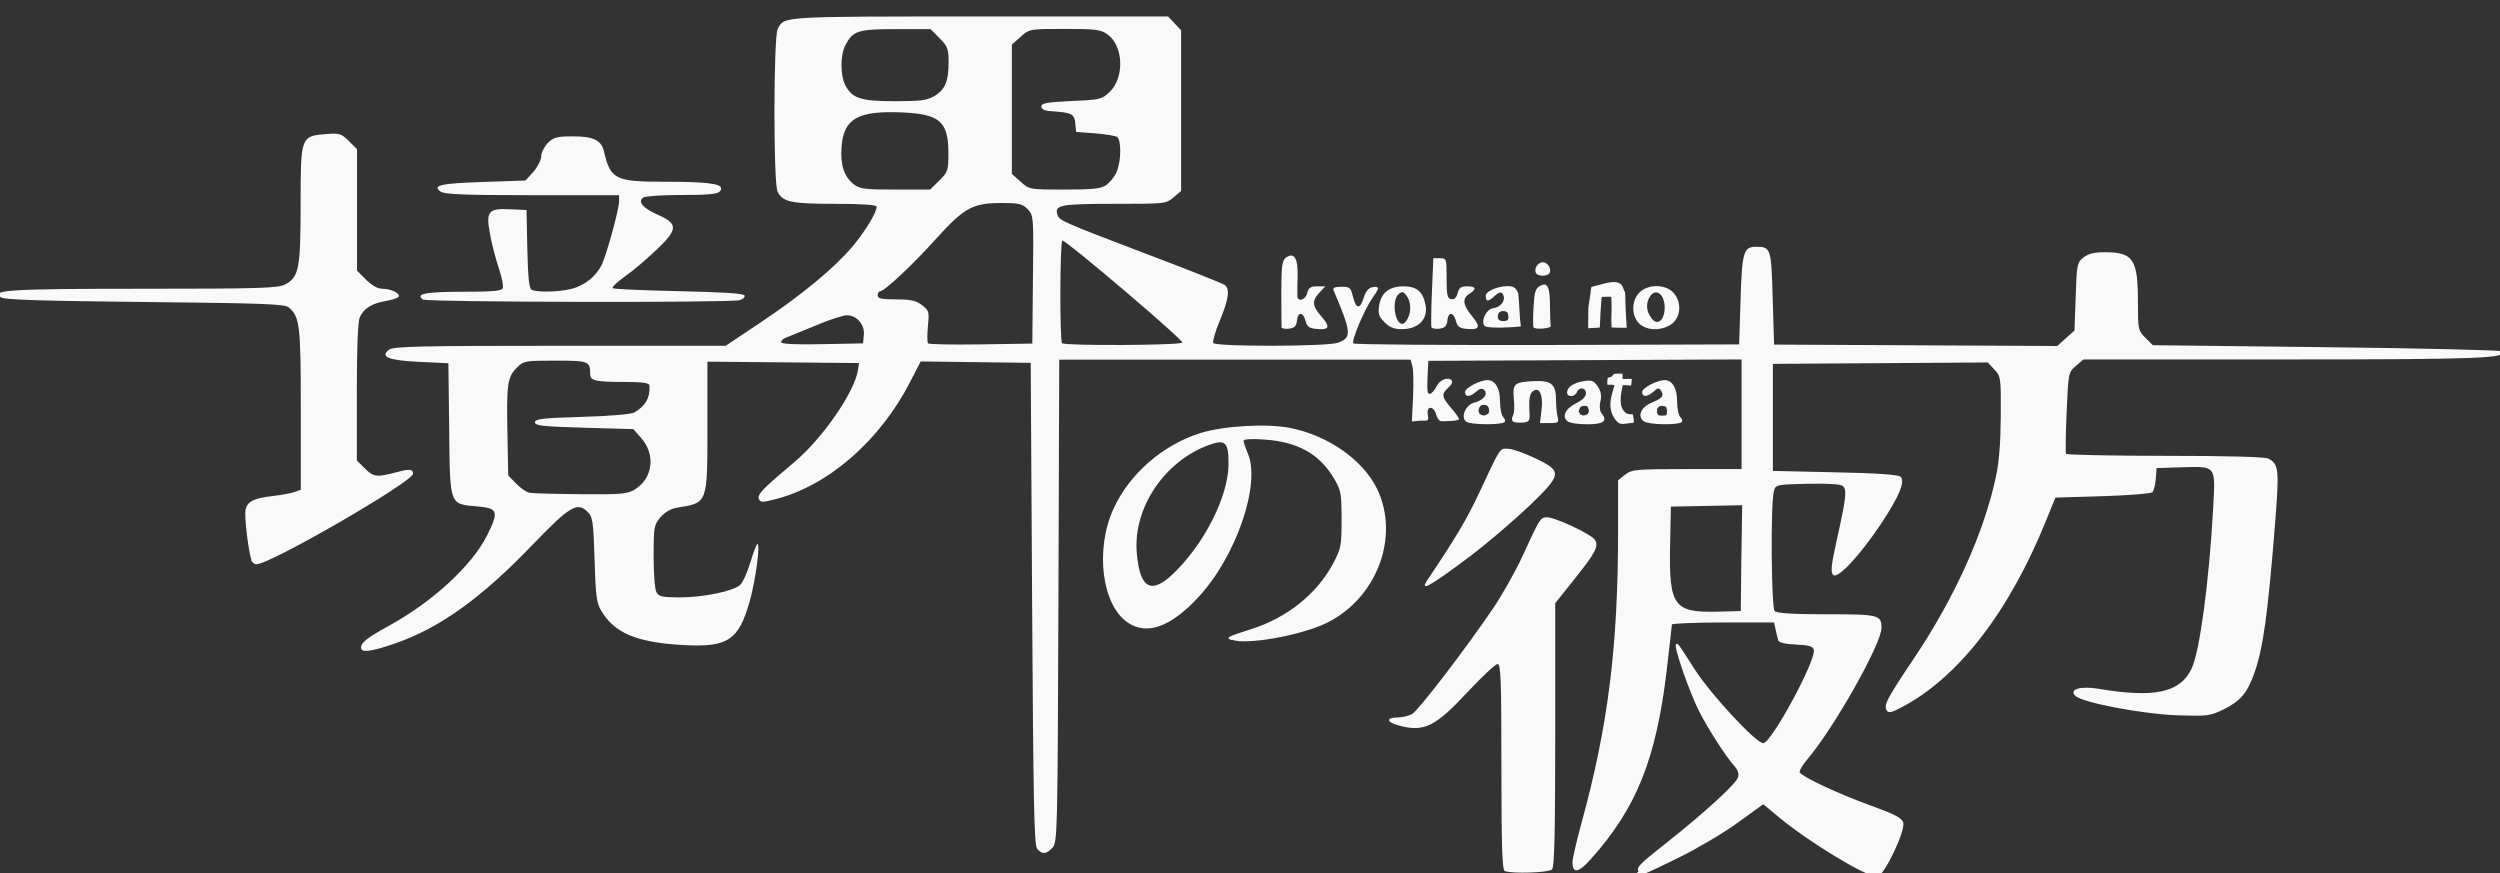 <?xml version="1.0" encoding="utf-8"?>
<!-- Generator: Adobe Illustrator 23.0.3, SVG Export Plug-In . SVG Version: 6.00 Build 0)  -->
<svg version="1.1"
	 id="Layer_1" xmlns:cc="http://creativecommons.org/ns#" xmlns:dc="http://purl.org/dc/elements/1.1/" xmlns:rdf="http://www.w3.org/1999/02/22-rdf-syntax-ns#"
	 xmlns="http://www.w3.org/2000/svg" xmlns:xlink="http://www.w3.org/1999/xlink" x="0px" y="0px" viewBox="0 0 1245 435"
	 style="enable-background:new 0 0 1245 435;" xml:space="preserve">
<rect x="0" y="0" width="1245" height="435" fill="#333333" stroke="none"/>
<style type="text/css">
	.st0{fill:#F9F9F9;}
</style>
<g transform="translate(-526 -527)">
	<path class="st0" d="M1342,961c-1.2-2,0-3.3,13.8-14.2c18.3-14.4,34.7-29.4,35.7-32.6c0.6-1.8,0-3.7-1.7-5.6
		c-4.3-4.8-13-18.3-17.6-27.3c-4.9-9.6-12.7-32.2-11.6-33.3c0.9-0.9,0.2-2,9.4,12.4c8.2,12.7,30.5,36.7,34.1,36.7
		c4,0,26.2-41,25.2-46.4c-0.3-1.8-2.2-2.4-8.8-2.7c-5.1-0.2-8.6-1-8.9-2c-0.3-0.9-0.9-3.3-1.3-5.3l-0.8-3.7H1384
		c-14,0-25.4,0.5-25.4,1s-1.2,10.9-2.6,23c-5.3,44.2-15,68.4-37.8,93.9c-6.1,6.8-9.1,7.3-9.1,1.5c0-1.7,2-10.5,4.5-19.6
		c13.2-48,18.2-87.8,18.2-145l0-25.6l3.5-2.8c3.3-2.6,5.2-2.8,30.8-2.8h27.2V706l-156,0.7l-0.4,8.5c-0.3,6.5,0,8.3,1.3,7.9
		c1-0.3,2.3-1.9,3.1-3.5c1.5-3.3,5.7-5.1,7.5-3.3c0.8,0.8,0.2,2.2-1.5,3.7c-3.6,3.3-3.4,4.6,1.3,10.1c2.2,2.5,4,5.1,4,5.6
		s-2.3,1-5.3,1c-2.5,0-3.6,0.3-4.4-0.3c-0.7-0.5-1.4-1.8-1.7-3c-1.1-4.2-4.7-4.5-4.2-0.3c0.1,1.3,0.6,2.6-0.1,3.1
		c-0.6,0.5-2.1,0.2-3.7,0.3l-4.1,0.4l0.6-12c0.3-6.6,0.2-13.5-0.3-15.4l-0.9-3.4h-175l-0.4,120c-0.4,116-0.5,120-2.9,123
		c-3.1,3.4-5.2,3.5-7.7,0.6c-1.5-1.8-1.9-23.2-2.5-122l-0.7-120l-54.8-0.7l-5.3,10.3c-15,29.1-40.5,51.4-66.7,58.2
		c-7,1.8-7.8,1.8-8.6-0.1c-0.8-2.2,2.1-5.2,17.6-18.2c14.3-12,30.3-35.3,31.8-46.1l0.5-3.3l-75.5-0.7v31.4c0,39.6,0.3,38.8-15,41.3
		c-3.2,0.5-6.1,2.2-8.4,4.8c-3.2,3.8-3.4,4.9-3.4,19.4c0,8.4,0.6,16.5,1.4,17.9c1.2,2.2,2.9,2.6,11.7,2.6c11.8,0,26.5-3.1,30-6.2
		c1.3-1.2,3.6-6.3,5.1-11.3c1.5-5,3.1-9.1,3.5-9.1c1.5,0-0.9,17.9-3.7,28c-5.6,20.1-10.9,23.6-33.7,22.3c-22.8-1.3-33.9-6-40.4-17.1
		c-2.3-3.8-2.8-7.7-3.3-25.5c-0.6-19.2-0.9-21.2-3.6-23.8c-5-5-8.9-2.6-27.2,16.4c-25.4,26.5-46.2,41.5-68.5,49.2
		c-12.1,4.2-17,4.8-17,2.1c0-2.5,3.2-5,13.6-10.7c22.1-12.1,41.8-30.3,49.3-45.4c5.8-11.8,5.3-13.3-4.9-14.2
		c-14.1-1.2-13.7-0.1-14.1-38.5l-0.4-32.8l-14.3-0.7c-15.5-0.7-20-2.5-15.2-6.1c2.2-1.6,15.6-1.9,85.1-1.9h82.5l17.2-11.5
		c20.8-13.9,37-27.3,46-38c6.4-7.7,12-16.9,12-19.8c0-0.9-7.3-1.4-20.7-1.4c-22.1,0-26.2-0.9-28.7-6.2c-2.1-4.6-2-76.9,0.1-80.9
		c3.4-6.3,0.4-6.2,100-6.2l94.4,0l6.5,6.9v80l-3.8,3.2c-3.7,3.2-4.2,3.2-29.6,3.2c-26.9,0-30,0.6-28.1,5.7c1,2.7,3.1,3.6,45.4,19.7
		c19.9,7.5,36.9,14.3,37.8,15c2.7,2,2,7.1-2.4,17.7c-2.3,5.4-3.7,10.5-3.3,11.2c1.2,1.9,56.5,1.8,62-0.1c7.1-2.5,6.9-5-2.1-26.2
		c-0.5-1.2,0.7-1.7,3.9-1.7c4.2,0,4.7,0.4,5.8,5c1.6,6.3,3.5,6.4,5.4,0.3c1-3.1,2.4-4.8,4.3-5.1c3.5-0.5,3.6,0.3,0.3,4.9
		c-4.2,5.9-11,21.9-9.8,23.1c0.6,0.6,44.1,0.9,96.6,0.8l95.5-0.3l0.7-22.1c0.7-23.9,1.5-26.6,7.8-26.5c7.3,0,7.5,0.7,8.2,25.6
		l0.7,23.1l141,0.7l8.6-7.7l0.6-16.9c0.5-16.1,0.7-17,3.9-19.5c2.4-1.9,5.4-2.6,10.5-2.6c14.3,0,16.6,3.4,16.6,25
		c0,13.4,0.1,14,3.7,17.6l3.7,3.7l86.2,1c47.4,0.5,86.7,1.5,87.3,2c3.6,3.5-10.2,4.1-108,4.1h-100l-3.8,3.2c-3.7,3.2-3.8,3.4-4.6,23
		c-0.5,10.9-0.6,20.2-0.3,20.8c0.3,0.5,22.6,1,49.4,1c30.7,0,49.8,0.5,51.4,1.4c5.2,2.8,5.4,5.4,3.3,32.3
		c-3.6,45-5.9,61.8-10.2,74.1c-3.5,10.1-7,14.3-15.3,18.4c-7,3.4-8,3.5-23.7,3c-17.3-0.7-46.8-6.3-50.3-9.7c-3.3-3.2,2.6-5,11.5-3.5
		c27.9,4.7,40.7,2,46.4-10c4.1-8.5,8.8-43.9,10.8-80.6c1.1-20.7,1.5-20.2-15.7-19.7l-12.5,0.4l-0.4,5.3c-0.2,2.9-1,5.9-1.7,6.7
		c-0.7,0.7-11.9,1.6-24.8,2l-23.5,0.7l-4.6,11.3c-18.5,45.8-43.9,78.6-72.5,93.4c-4.6,2.4-6,2.7-6.9,1.3c-1.6-2.6-0.1-5.6,13.6-26
		c20.2-30.1,34.7-62.3,40.7-90c1.7-7.8,2.4-17.3,2.5-30.8c0.1-18.9,0-19.7-3.2-23l-3.3-3.5l-107,0.7v53.3l31,0.7
		c20.9,0.4,31.5,1.2,32.6,2.2c2.4,2.4-0.7,9.8-9.7,23.4c-10.8,16.1-21.6,27.7-23.9,25.5c-1.3-1.3-1-4.8,1.8-17.3
		c4.7-21.1,5.2-25.2,3-27c-1.1-0.9-7.5-1.3-17.6-1.1c-15.6,0.4-15.8,0.4-16.7,3.7c-1.7,6.1-1.3,58,0.4,59.7
		c1.1,1.1,8.8,1.6,25.8,1.6c26,0,27.4,0.3,27.4,6.8c0,7.8-23.4,49.4-36.6,65c-2.7,3.2-4.6,6.3-4.1,7c1.4,2.3,19.9,10.9,35.2,16.4
		c11.6,4.2,15.5,6.1,16.3,8.4c1.4,4-9.7,27.1-13,27.1c-5.5,0-33.9-17.2-48.6-29.4l-8.1-6.7l-13,9.4c-7.2,5.2-20.3,12.9-29.1,17.2
		c-18.7,9.2-20.4,9.8-21.4,8.1L1342,961z M1393.2,805l0.4-26.4l-35.5,0.7l-0.4,19.6c-0.6,29.9,1.9,33.3,23.8,32.7l11.4-0.3
		L1393.2,805z M842.2,770.7c9-5.5,10.4-17.4,3-25.7l-3.8-4.3l-24.5-0.7c-20.6-0.6-24.5-1-24.5-2.7c0-1.7,3.8-2.1,23.4-2.7
		c14-0.4,24.5-1.3,26.1-2.2c5.6-3.2,8-7.6,7.5-13.5c-0.1-1.2-3.7-1.7-12.7-1.7c-14.3,0-16.8-0.6-16.8-4c0-6.3-0.8-6.6-17.3-6.6
		c-15.2,0-15.8,0.1-19.2,3.5c-4.7,4.6-5.2,8.3-4.7,32.8l0.4,20.9l3.9,4c2.1,2.2,5.1,4.3,6.7,4.6c1.5,0.3,13.1,0.6,25.6,0.7
		c20.6,0.2,23.1-0.1,27.2-2.5L842.2,770.7z M956.2,693.8c0.5-5.1-3.5-9.8-8.5-9.8c-1.8,0-8.9,2.3-15.7,5.2c-6.8,2.8-13.4,5.5-14.7,6
		c-1.3,0.4-2.3,1.4-2.3,2.2c0,0.9,6.7,1.3,20.4,1l20.4-0.4L956.2,693.8z M1040.4,666.2c0.4-31.2,0.3-32-2.6-35
		c-2.6-2.7-4.2-3.1-13.1-3.1c-14.4,0-18.6,2.4-32.8,18.1c-11.4,12.7-25.5,25.9-27.7,25.9c-0.6,0-1.1,0.9-1.1,2c0,1.6,1.9,2,9.2,2
		c7.4,0,9.9,0.6,12.9,2.9c3.5,2.7,3.6,3.3,2.9,10.5c-0.4,4.2-0.4,8,0.1,8.5c0.5,0.5,12.3,0.7,26.4,0.5l25.5-0.4L1040.4,666.2z
		 M1114.8,697.6c0.7-1.2-57.6-50.8-59.7-50.8c-1.3,0-1.4,49.9-0.2,51.1C1056.3,699.3,1113.9,699,1114.8,697.6L1114.8,697.6z
		 M993.8,616.9c4.3-4.3,4.5-5.1,4.5-13.5c0-15.8-4.1-19.5-22.7-20.4c-22.3-1-29.5,3-30.5,17.1c-0.7,9.1,1.2,14.8,6.1,18.7
		c2.9,2.3,5.5,2.6,20.7,2.6h17.3L993.8,616.9z M1076.8,619.2c1.9-1.3,4.3-4.2,5.3-6.6c2.3-5.5,2.4-15.9,0.2-17.4
		c-0.9-0.6-5.9-1.4-11-1.8l-9.4-0.7l-0.4-4.3c-0.5-4.7-1.7-5.3-11.6-6c-3.7-0.2-5.3-1-5.3-2.4c0-1.6,2.8-2.1,15-2.7
		c14.3-0.6,15.1-0.8,19-4.5c7.5-7.2,6.9-23-1.1-28.7c-3.4-2.4-5.8-2.7-21.3-2.7c-17.4,0-17.5,0-21.9,3.9l-4.4,3.9v64.4l4.4,3.9
		c4.3,3.9,4.4,3.9,21.8,3.9c14.1,0,18.1-0.4,20.9-2.3L1076.8,619.2z M991.4,574.8c5.3-3.3,7-7.2,7-16.9c0-6.6-0.5-7.8-4.5-11.9
		l-4.5-4.5h-17.2c-18.9,0-21.4,0.8-25.2,8c-2.6,5-2.6,15,0,20c3.4,6.5,7.6,7.9,24.7,7.9C984.7,577.4,987.6,577,991.4,574.8
		L991.4,574.8z M1275.4,960.8c-1.3-0.5-1.7-12.2-1.7-51.9c0-43.5-0.3-51.2-1.9-51.2c-1.1,0-7.8,6.3-14.9,13.9
		c-16.2,17.4-21.8,20.1-34.3,16.7c-6.2-1.7-6.5-3.9-0.7-4c2.4,0,5.7-0.8,7.3-1.7c3.2-1.8,27-32.9,40.4-52.7
		c4.6-6.8,11-18.2,14.3-25.3c8.8-19.2,9.1-19.6,12-20c3.6-0.5,22.9,8.5,24.5,11.4c1.7,3.3,0.2,6.2-10.4,19.5l-9.5,11.9v65.5
		c0,49.2-0.4,65.9-1.6,67.1C1297.4,961.6,1279.1,962.2,1275.4,960.8L1275.4,960.8z M1139.4,845.8c-3.2-1.2-2.5-1.6,9.7-5.5
		c17.8-5.6,32.8-17.6,40.8-32.7c4-7.5,4.2-8.9,4.2-22c0-12.8-0.3-14.5-3.7-20.2c-7.2-12.3-18-18.3-34.6-19.5
		c-6.7-0.5-10.5-0.2-10.5,0.6c0,0.7,1,3.7,2.2,6.5c6.4,15.3-6,51.3-24.7,71.4c-13.7,14.8-25.6,19.1-35.1,12.7
		c-13-8.7-16.5-36.5-7.1-56.9c7.9-17.2,24.4-31.6,43.1-37.5c11.3-3.6,33.1-4.9,44.7-2.6c18.9,3.7,36.2,15.8,43.3,30.2
		c11.7,23.9-0.1,55-25.4,67.1c-13,6.2-39.8,10.9-46.8,8.2L1139.4,845.8z M1111.2,811.8c15.1-15,26.4-37.8,26.6-53.3
		c0.1-11.5-1.5-13-10.3-9.7c-21.9,8.3-37.2,31.3-35.4,53.4C1093.6,820.5,1099.5,823.5,1111.2,811.8L1111.2,811.8z M1237.2,815.3
		c13.4-19.9,19.4-29.9,25.5-43c10.9-23.3,10.1-22,14.5-21.8c2.2,0.1,8.1,2.2,13.3,4.7c13.7,6.5,13.5,7.9-2.9,23.7
		c-7.3,7-20.4,18.2-29.2,24.9C1237.5,819.5,1232.5,822.2,1237.2,815.3L1237.2,815.3z M651.2,805.9c-1.7-5.6-3.6-22.1-2.9-25.1
		c1-4.2,4.1-5.7,13.7-6.8c4.3-0.5,9.2-1.4,10.8-2l3-1.1v-40.1c0-41.9-0.5-46.1-6-50.7c-2-1.7-12.7-2.1-71.4-2.7
		c-49.5-0.5-69.7-1.1-71.7-2.2c-6.4-3.8,4.3-4.4,71-4.4c57.4,0,66.7-0.3,70.2-2.1c7-3.6,7.8-8,7.8-39.7c0-33.9,0.1-34.2,12.4-35.2
		c7-0.6,7.8-0.3,11.6,3.4l4.1,4.1v60.5l4.5,4.5c2.9,2.9,5.8,4.5,8.1,4.5c4.3,0,9.1,2.3,8.1,4c-0.4,0.6-3.3,1.6-6.4,2.1
		c-6.9,1.2-10.8,3.6-12.9,8c-1,2.3-1.5,14.5-1.5,37.4v34l3.9,3.9c4.4,4.4,6,4.6,15.7,2c6.7-1.8,8.4-1.6,8.4,0.7
		c0,4-71.1,45.1-78,45.1c-1.1,0-2.3-1-2.7-2.3L651.2,805.9z M1256.2,737c-3-2.2-0.3-8.4,4-9.5c4.5-1.1,7-4.2,5-6.2
		c-1.1-1.1-2.2-0.9-4,0.7c-3.1,2.8-5.6,2.9-5.6,0.2c0-2,7.4-5.9,11.2-5.9c3.8,0,6.2,4,6.2,10.5c0,3.5,0.7,7,1.6,7.9
		c0.9,0.9,1.2,2,0.7,2.5C1273.7,738.7,1258.4,738.6,1256.2,737L1256.2,737z M1267.6,731.7c0-0.4-0.1-1.6-0.6-2.3
		c-0.4-0.6-1.5-0.8-2.1-0.8c-0.4,0-1.1,0-1.7,0.6c-0.5,0.6-0.9,1.7-0.9,2.3c0,0.5,0.3,1.3,0.7,1.7c0.6,0.5,1.3,0.6,1.8,0.7
		c0.6,0.1,1.1-0.2,1.9-0.6C1267.3,733.2,1267.6,732,1267.6,731.7L1267.6,731.7z M1306.8,736.9c-3.2-2.3-1.3-6.4,4-9
		c3.2-1.6,5-3.4,5-5c0-3-3.4-3.4-4.5-0.6c-1,2.5-4.9,2.6-4.9,0.2c0-2.7,3.2-4.9,8.4-5.7c4-0.6,5-0.2,6.9,2.7c1.6,2.4,2,4.7,1.3,7.5
		c-0.6,2.5-0.3,4.8,0.7,6c3,3.7,0.8,5.3-7.3,5.3C1312.2,738.3,1307.9,737.7,1306.8,736.9L1306.8,736.9z M1317.3,731.7
		c0-0.5-0.5-1.9-0.7-2.2c-0.2-0.4-1.4-0.4-1.8-0.4c-0.5,0-0.9,0.2-1.6,0.5c-0.3,0.1-1,1.8-1,2.1c0,0.5,0.7,1.6,1,1.8
		c0.5,0.3,1.2,0.4,1.6,0.4c0.5,0,0.9-0.2,1.6-0.5C1316.8,733.2,1317.3,732.1,1317.3,731.7L1317.3,731.7z M1331.6,737.3
		c-6.3-6.4-2.7-14-1.6-18.4c-0.1-0.4-3.5-0.3-3.5-0.3c-0.2-1.4,0.1-2.7,0.1-3.2c0-0.2,0.9-0.7,1.6-0.6c0.3-0.3,0.9-0.8,1.1-1
		c0.1-0.2,0.4-0.4,0.4-0.6c1.8-0.2,2.4-0.2,4.3-0.1c0.1,0.4,0,2.5,0,2.5c1,0.4,4.6-0.2,4.6,0.2c0.1,0.7-0.3,3.2-0.3,3.2
		c-2.1-0.1-4.1-0.4-4.2,0c-1.1,5-2.1,10.6,1.4,13.5c0.8,0.7,1.4,0.7,3.7,0.9c0.5,2.7,0.4,3.4,0.4,4.1
		C1334.3,738.1,1333.4,738.6,1331.6,737.3L1331.6,737.3z M1344.6,736.8c-3.4-2.5-1.4-7.1,4-9.3c5.3-2.2,6.2-3.4,4.6-5.9
		c-1-1.6-1.6-1.5-3.7,0.4c-3.2,2.8-5.7,2.9-5.7,0.2c0-2,7.4-5.9,11.2-5.9c3.8,0,6.2,4,6.2,10.5c0,3.5,0.7,7,1.6,7.9
		c0.9,0.9,1.2,2,0.7,2.5C1361.8,738.8,1347,738.6,1344.6,736.8L1344.6,736.8z M1356.2,731.5c0-0.5-0.3-1.5-0.5-1.8
		c-0.1-0.2-0.8-0.5-2-0.6c-0.8,0-1.7,0.5-1.8,0.6c-0.4,0.4-0.7,0.8-0.7,1.9s0.2,1.6,0.7,2.1c0.2,0.2,1,0.3,1.7,0.3
		c0.9,0,1.5-0.1,2.1-0.2C1356.2,733.6,1356.2,731.8,1356.2,731.5L1356.2,731.5z M1279.2,736.6c-0.4-0.6-0.2-1.9,0.3-2.8
		c0.6-0.9,0.8-4.6,0.4-8.1c-0.7-7.6,0.1-8.4,9.9-8.9c8.7-0.4,11.1,1.5,11.1,9.3c0,3.1,0.4,6.9,0.8,8.6c0.7,2.7,0.3,3-4,3h-4.8
		l0.8-6.6c0.9-7.7-1.2-11.9-4.5-9.1c-1.3,1.1-1.8,3.7-1.6,8.3c0.4,6.7,0.3,6.8-3.8,7.2C1281.7,737.6,1279.5,737.3,1279.2,736.6
		L1279.2,736.6z M1164.2,690c0-0.6-0.1-8.3-0.1-17.1c0-13.6,0.4-16.2,2.3-17.6c4.1-3,6.1,0.4,5.8,9.5c-0.1,4.4-0.2,8.8-0.1,9.8
		c0.3,3,4.1,1.7,4.9-1.7c0.7-2.7,1.7-3.3,4.9-3.3h4.1l-2.9,3.1c-3.9,4.2-3.7,6.6,1.2,12.2c4.5,5.2,3.6,6.7-3.6,5.8
		c-2.7-0.3-3.9-1.3-4.5-3.7c-1.1-4.6-3.8-5-4.3-0.5c-0.3,3-1.2,3.8-4.1,4.2C1165.9,690.9,1164.3,690.6,1164.2,690L1164.2,690z
		 M1215.5,687.5c-2.9-2.9-3.3-4.3-2.7-8.3c1-6.4,5-9.6,12.2-9.6c6.7,0,9.8,2.8,11,9.7c1.1,6.7-3.8,11.6-11.6,11.6
		C1220.4,691,1218.1,690.1,1215.5,687.5L1215.5,687.5z M1227,685.7c1.9-3.6,1.7-8.4-0.5-11.4c-1.6-2.2-2.2-2.3-4-0.8
		c-3.5,2.9-2,14.8,1.9,14.8C1225.1,688.3,1226.2,687.2,1227,685.7L1227,685.7z M1238.9,690c-0.3-0.6-0.2-8.6,0.2-17.7l0.7-16.7h3.3
		c3.3,0,3.3,0.2,3.3,10c0,8.4,0.4,10,2.3,10.4c1.5,0.3,2.6-0.7,3.2-3c0.7-2.7,1.7-3.4,4.7-3.4c4.5,0,4.9,1.3,1.2,3.7
		c-3.8,2.3-3.3,5.6,1.4,11.3c4.5,5.5,3.6,6.9-3.6,6.1c-2.7-0.3-3.9-1.3-4.5-3.7c-1.1-4.6-3.8-5-4.3-0.5c-0.3,2.9-1.2,3.8-4,4.2
		C1241,690.9,1239.2,690.6,1238.9,690L1238.9,690z M1265.7,689.5c-2.7-1.6,0.2-8.5,3.8-9c3.8-0.5,6.3-3.6,5.2-6.4
		c-0.8-2-1.8-2-4.6,0.5c-3,2.8-4.2,2.8-4.2-0.4c0-2.1,5.9-4.7,10.8-4.7c3.1,0,4.3,0.8,5.4,3.6c0.6,6,0.6,11.8,1.3,16.4
		C1280.3,690.1,1267.5,690.6,1265.7,689.5L1265.7,689.5z M1277.2,684.9c0-0.4-0.1-1.5-0.5-2.2c-0.4-0.6-1.6-0.8-1.9-0.8
		c-0.5,0-1.6,0.1-2.1,0.6c-0.7,0.7-0.8,1.9-0.8,2.4c0,0.3,0.2,1.1,0.7,1.5c0.7,0.5,1.8,0.5,2.2,0.5c0.5,0,1.6-0.1,2.1-0.6
		C1277.1,685.9,1277.2,685.2,1277.2,684.9L1277.2,684.9z M1289.7,690c-0.3-0.6-0.3-5.1,0-10.1c0.4-7.4,1-9.3,3.2-10.5
		c3.8-2.1,5,0.4,5,10.5c0,4.6,0.2,8.8,0.4,9.3C1298.8,690.6,1290.4,691.3,1289.7,690L1289.7,690z M1317,680.3l1.5-10.4l6.4-1.7
		c9.9-2.6,9.1,2.5,10,3.6c0.8,0.9,0.4,5,0.7,9.7l0.5,8.7h-4c-1.9,0-2.6-0.1-3.5-0.1c0,0-0.3-3.2-0.1-6.6c0.2-4.3-0.1-8.7-0.1-8.7
		c-2.5-0.1-4.8,0.1-4.8,0.1c-0.4,5.4-0.7,9.2-0.9,15.2c-2.7,0.3-3.1,0.1-5.8,0.4L1317,680.3z M1342.4,688.2
		c-4.1-3.8-4-11.8,0.2-15.7c4.3-4.1,12.8-4,16.7,0.2c4.2,4.5,3.9,11.9-0.6,15.5C1354,691.8,1346.3,691.9,1342.4,688.2L1342.4,688.2z
		 M1355,680.1c0-6.5-4.2-9.6-7-5.9c-2.4,3.3-2.4,7.4,0.3,11.1C1351.2,689.5,1355,686.8,1355,680.1L1355,680.1z M737,676.4
		c-4.7-3,0.6-4.1,19.3-4.1c15.2,0,19.5-0.4,20.1-1.8c0.4-1-0.5-5.6-2.1-10.3s-3.5-12.2-4.3-16.8c-2.1-11.2-0.8-12.7,10.1-12.2
		l8.1,0.4l0.4,19.3c0.3,13.4,0.9,19.6,2,20.3c2.4,1.5,13.6,1.3,20.2-0.4c6.2-1.6,11.7-5.9,14.7-11.6c2.4-4.6,8.8-28,8.8-32l0-3
		h-43.2c-34.1,0-43.7-0.4-45.7-1.8c-4.3-3.1,0-4.1,21.8-4.8l20.5-0.7l3.9-4.3c2.1-2.4,3.9-5.9,3.9-7.7s1.5-4.8,3.3-6.7
		c2.8-2.8,4.5-3.3,12.4-3.3c10.3,0,14.3,1.9,15.6,7.6c3.2,13.8,5.7,15,29.8,15c20.9,0,28.5,0.9,28.5,3.3c0,2.8-3.4,3.3-20.5,3.3
		c-9,0-17.1,0.6-18.1,1.2c-3.2,2-0.5,5.3,7.2,8.7c10.1,4.5,10,7.2-1,17.6c-4.6,4.4-11.5,10.3-15.4,13c-3.9,2.8-6.7,5.4-6.2,5.9
		c0.5,0.5,15.3,1.1,33,1.5c22.1,0.5,32.4,1.1,32.7,2.2c0.3,0.8-0.9,1.9-2.6,2.3c-4.8,1.3-155,1-157-0.3L737,676.4z M1291,663.1
		c-1.3-2.1,0.8-5.5,3.3-5.5s4.6,3.4,3.3,5.5c-0.4,0.7-1.9,1.2-3.3,1.2C1292.9,664.3,1291.4,663.8,1291,663.1z"/>
</g>
</svg>
